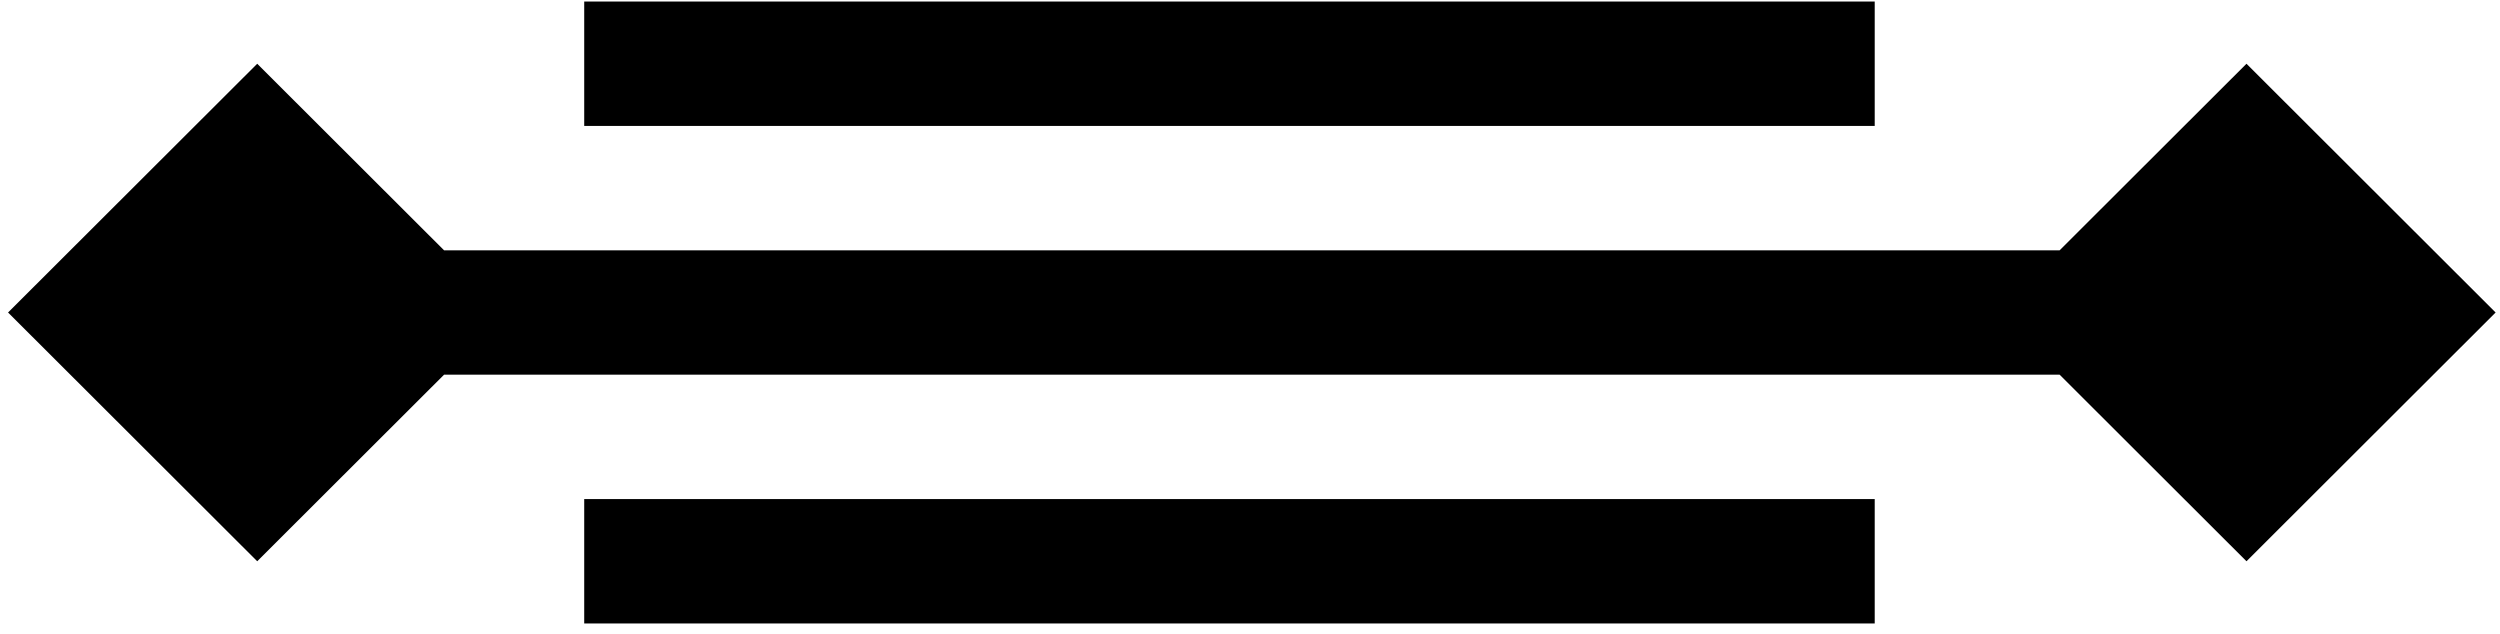 <svg width="201" height="51" viewBox="0 0 201 51" fill="none" xmlns="http://www.w3.org/2000/svg">
<path d="M46.971 10.125H150.727V0.125H46.971V10.125ZM46.971 50.125H150.727V40.125H46.971V50.125ZM165.594 20.125H35.703L20.68 5.125L0.648 25.125L20.68 45.125L35.703 30.125H165.594L180.617 45.125L200.648 25.125L180.617 5.125L165.594 20.125Z" fill="black"/>
</svg>
